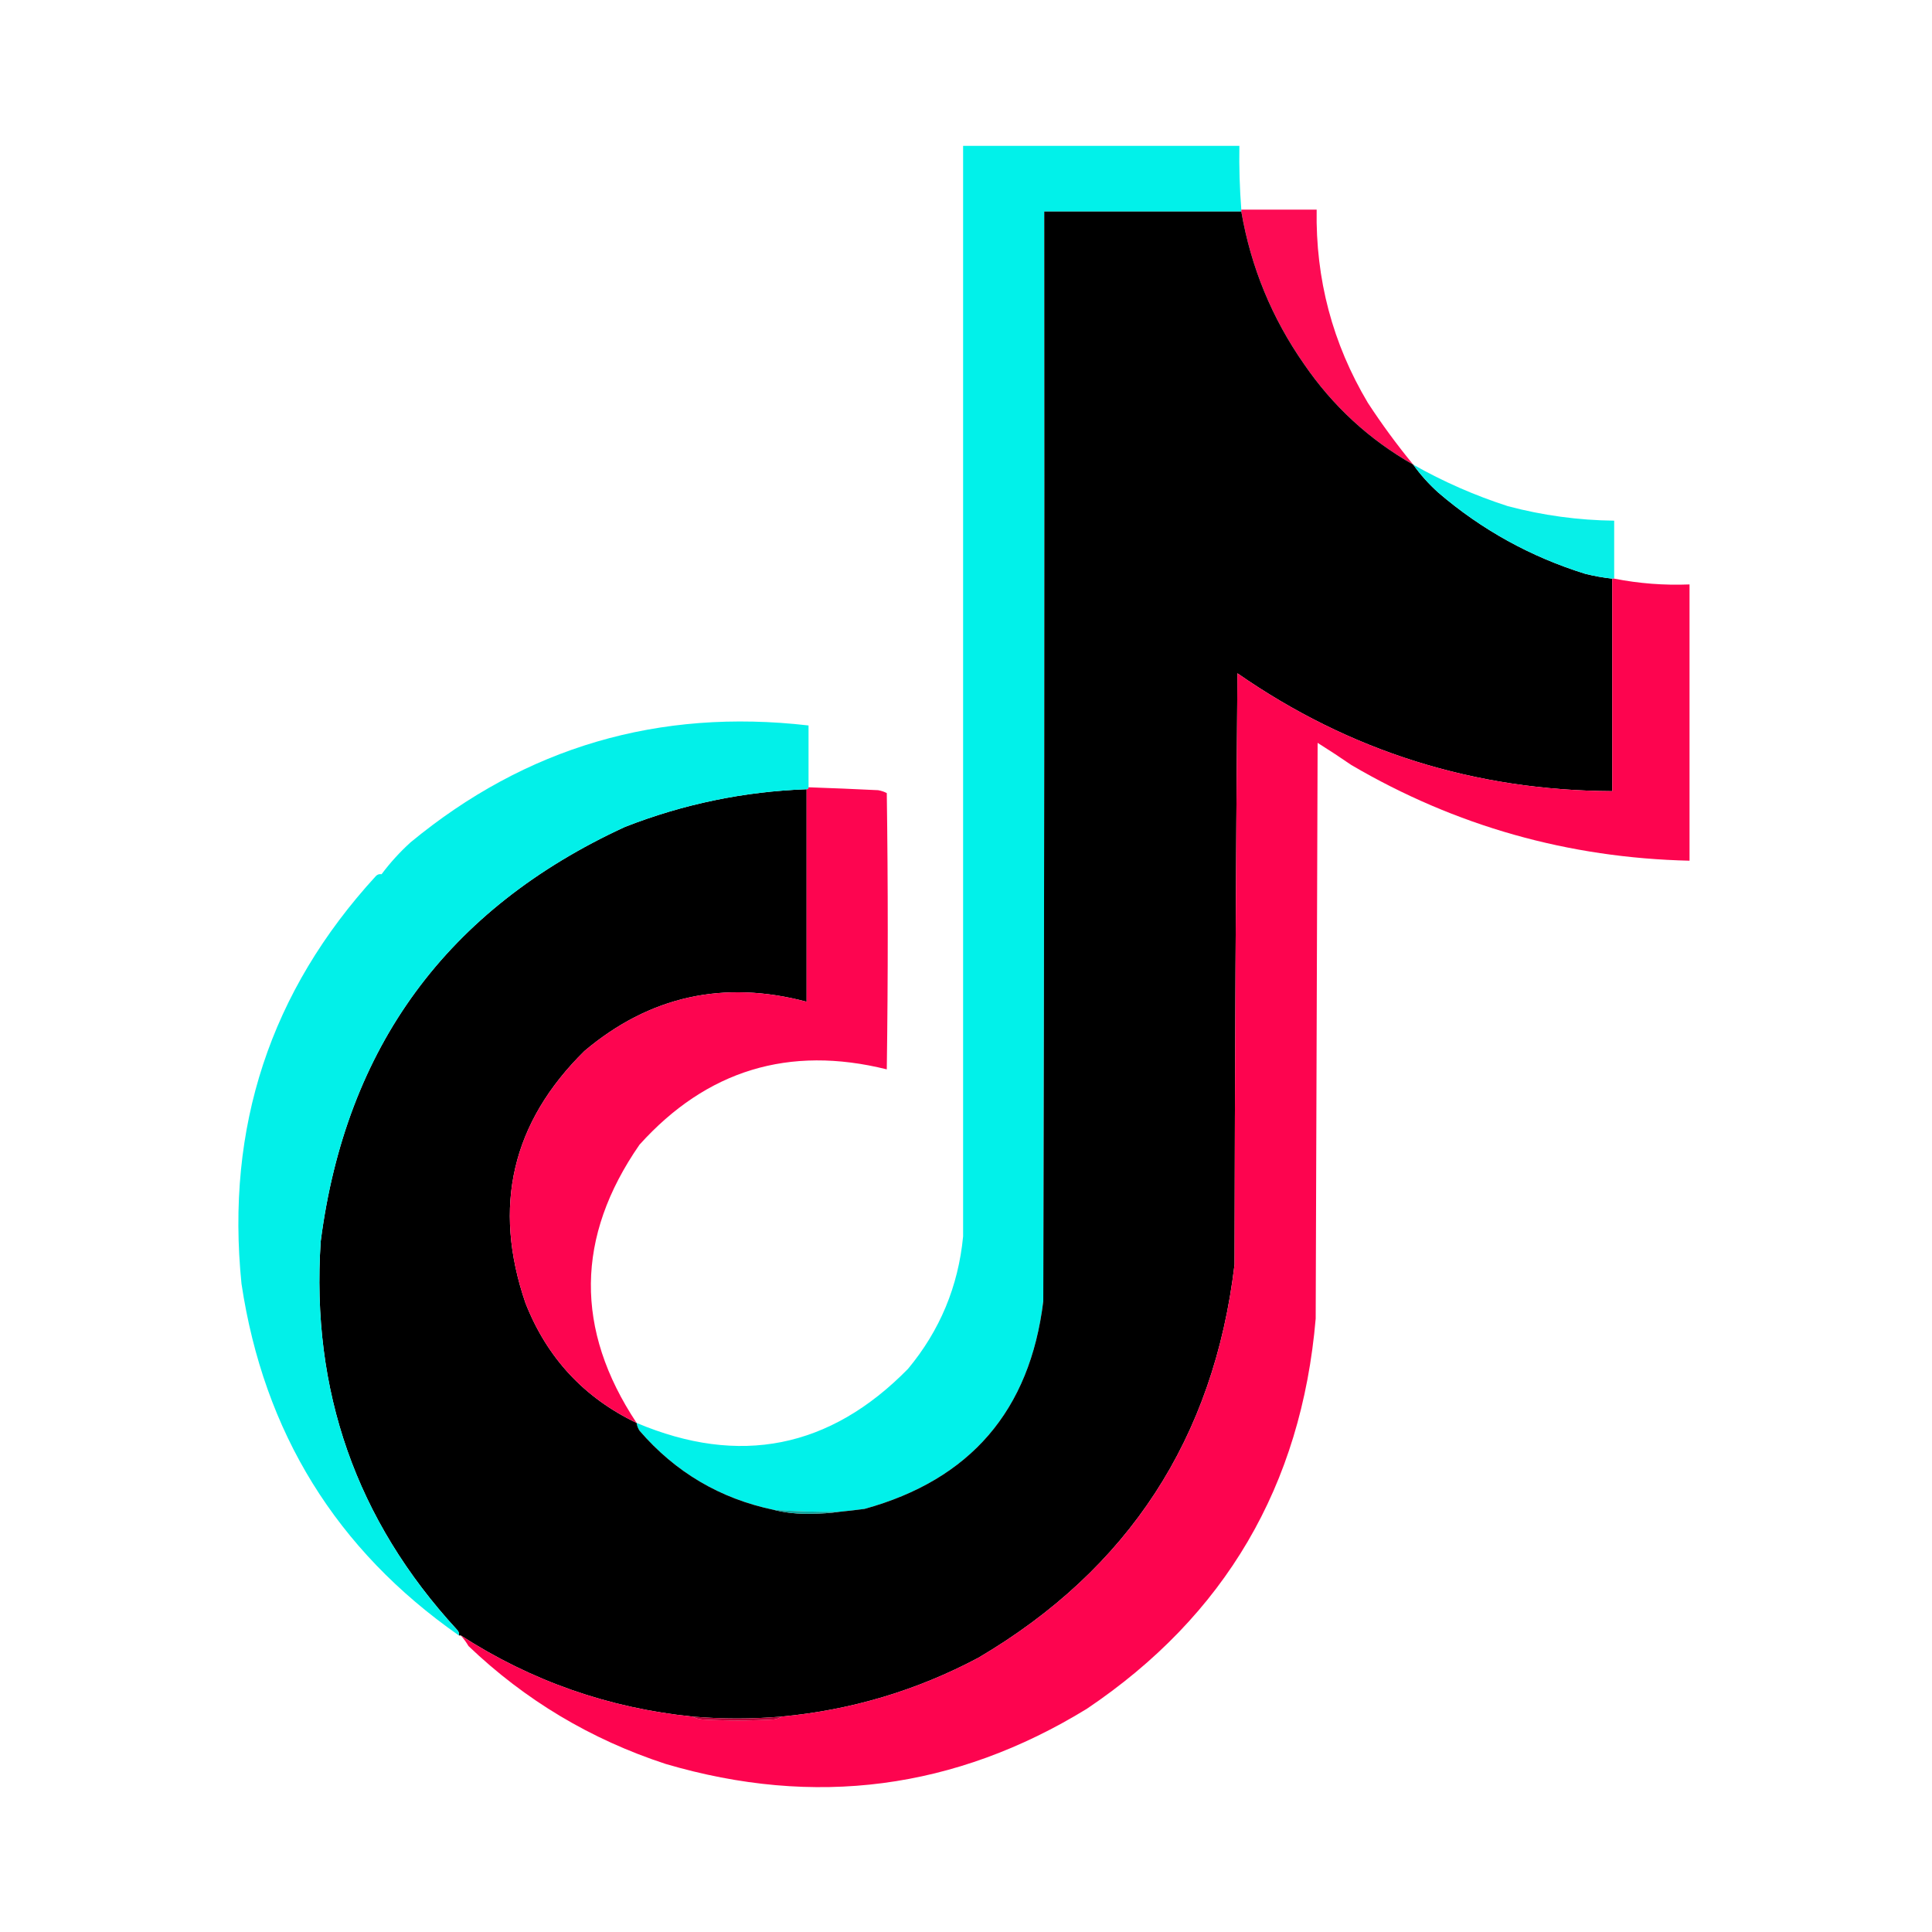 <?xml version="1.0" encoding="UTF-8"?>
<!DOCTYPE svg PUBLIC "-//W3C//DTD SVG 1.1//EN" "http://www.w3.org/Graphics/SVG/1.1/DTD/svg11.dtd">
<svg xmlns="http://www.w3.org/2000/svg" version="1.1" width="1000px" height="1000px" style="shape-rendering:geometricPrecision; text-rendering:geometricPrecision; image-rendering:optimizeQuality; fill-rule:evenodd; clip-rule:evenodd" xmlns:xlink="http://www.w3.org/1999/xlink">
<g><path style="opacity:0.993" fill="#00f1ea" d="M 642.5,108.5 C 642.5,108.833 642.5,109.167 642.5,109.5C 608.5,109.5 574.5,109.5 540.5,109.5C 540.667,297.5 540.5,485.5 540,673.5C 533.101,730.058 502.267,765.891 447.5,781C 443.168,781.583 438.835,782.083 434.5,782.5C 423.148,782.627 411.815,782.294 400.5,781.5C 372.739,775.7 349.572,762.033 331,740.5C 330.209,739.255 329.709,737.922 329.5,736.5C 382.787,759.009 429.621,749.676 470,708.5C 486.509,688.641 496.009,665.807 498.5,640C 498.491,452.22 498.491,264.053 498.5,75.5C 546.167,75.5 593.833,75.5 641.5,75.5C 641.316,86.523 641.649,97.523 642.5,108.5 Z"/></g>
<g><path style="opacity:0.957" fill="#fc004c" d="M 642.5,108.5 C 655.5,108.5 668.5,108.5 681.5,108.5C 680.894,144.486 689.727,177.82 708,208.5C 715.218,219.561 723.051,230.228 731.5,240.5C 708.748,227.588 689.915,210.254 675,188.5C 658.314,164.623 647.48,138.29 642.5,109.5C 642.5,109.167 642.5,108.833 642.5,108.5 Z"/></g>
<g><path style="opacity:1" fill="#000000" d="M 642.5,109.5 C 647.48,138.29 658.314,164.623 675,188.5C 689.915,210.254 708.748,227.588 731.5,240.5C 735.233,245.74 739.566,250.574 744.5,255C 766.896,274.201 792.23,288.201 820.5,297C 825.122,298.156 829.789,298.99 834.5,299.5C 834.5,336.167 834.5,372.833 834.5,409.5C 763.247,409.189 698.58,388.855 640.5,348.5C 639.667,450.498 639.167,552.498 639,654.5C 628.333,744.377 584.167,812.211 506.5,858C 474.587,874.98 440.587,885.147 404.5,888.5C 389.168,889.807 373.834,889.807 358.5,888.5C 315.052,884.098 275.052,870.098 238.5,846.5C 238.167,846.5 237.833,846.5 237.5,846.5C 237.719,845.325 237.386,844.325 236.5,843.5C 184.401,786.889 160.901,719.889 166,642.5C 179.039,541.825 231.539,470.325 323.5,428C 353.699,416.184 385.032,409.684 417.5,408.5C 417.5,445.167 417.5,481.833 417.5,518.5C 374.539,507.095 336.205,515.595 302.5,544C 264.965,580.97 254.798,624.47 272,674.5C 283.121,702.782 302.287,723.448 329.5,736.5C 329.709,737.922 330.209,739.255 331,740.5C 349.572,762.033 372.739,775.7 400.5,781.5C 406.754,783.054 413.254,783.72 420,783.5C 425.012,783.499 429.845,783.166 434.5,782.5C 438.835,782.083 443.168,781.583 447.5,781C 502.267,765.891 533.101,730.058 540,673.5C 540.5,485.5 540.667,297.5 540.5,109.5C 574.5,109.5 608.5,109.5 642.5,109.5 Z"/></g>
<g><path style="opacity:0.972" fill="#00eee7" d="M 731.5,240.5 C 747.043,249.313 763.377,256.48 780.5,262C 798.539,266.775 816.872,269.275 835.5,269.5C 835.5,279.5 835.5,289.5 835.5,299.5C 835.167,299.5 834.833,299.5 834.5,299.5C 829.789,298.99 825.122,298.156 820.5,297C 792.23,288.201 766.896,274.201 744.5,255C 739.566,250.574 735.233,245.74 731.5,240.5 Z"/></g>
<g><path style="opacity:0.981" fill="#fd004d" d="M 834.5,299.5 C 834.833,299.5 835.167,299.5 835.5,299.5C 848.367,302.031 861.367,303.031 874.5,302.5C 874.5,350.167 874.5,397.833 874.5,445.5C 811.687,444.052 753.354,427.552 699.5,396C 693.719,392.03 687.886,388.197 682,384.5C 681.667,483.833 681.333,583.167 681,682.5C 673.604,768.996 634.104,836.33 562.5,884.5C 494.374,926.233 421.708,935.733 344.5,913C 305.8,900.325 271.8,879.992 242.5,852C 241.335,850.008 240.002,848.175 238.5,846.5C 275.052,870.098 315.052,884.098 358.5,888.5C 359.952,889.302 361.618,889.802 363.5,890C 375.833,890.667 388.167,890.667 400.5,890C 402.058,889.79 403.391,889.29 404.5,888.5C 440.587,885.147 474.587,874.98 506.5,858C 584.167,812.211 628.333,744.377 639,654.5C 639.167,552.498 639.667,450.498 640.5,348.5C 698.58,388.855 763.247,409.189 834.5,409.5C 834.5,372.833 834.5,336.167 834.5,299.5 Z"/></g>
<g><path style="opacity:0.991" fill="#00f0e9" d="M 418.5,407.5 C 418.5,408.167 418.167,408.5 417.5,408.5C 385.032,409.684 353.699,416.184 323.5,428C 231.539,470.325 179.039,541.825 166,642.5C 160.901,719.889 184.401,786.889 236.5,843.5C 237.386,844.325 237.719,845.325 237.5,846.5C 174.082,802.169 136.582,741.502 125,664.5C 116.766,583.373 139.933,513.039 194.5,453.5C 195.325,452.614 196.325,452.281 197.5,452.5C 201.885,446.606 206.885,441.106 212.5,436C 272.233,386.713 340.9,366.546 418.5,375.5C 418.5,386.167 418.5,396.833 418.5,407.5 Z"/></g>
<g><path style="opacity:0.978" fill="#fd004d" d="M 418.5,407.5 C 430.501,407.909 442.501,408.409 454.5,409C 456.101,409.273 457.601,409.773 459,410.5C 459.667,458.167 459.667,505.833 459,553.5C 408.419,540.918 365.753,553.918 331,592.5C 297.958,640.19 297.458,688.19 329.5,736.5C 302.287,723.448 283.121,702.782 272,674.5C 254.798,624.47 264.965,580.97 302.5,544C 336.205,515.595 374.539,507.095 417.5,518.5C 417.5,481.833 417.5,445.167 417.5,408.5C 418.167,408.5 418.5,408.167 418.5,407.5 Z"/></g>
<g><path style="opacity:0.937" fill="#00a29c" d="M 400.5,781.5 C 411.815,782.294 423.148,782.627 434.5,782.5C 429.845,783.166 425.012,783.499 420,783.5C 413.254,783.72 406.754,783.054 400.5,781.5 Z"/></g>
<g><path style="opacity:0.985" fill="#b20035" d="M 358.5,888.5 C 373.834,889.807 389.168,889.807 404.5,888.5C 403.391,889.29 402.058,889.79 400.5,890C 388.167,890.667 375.833,890.667 363.5,890C 361.618,889.802 359.952,889.302 358.5,888.5 Z"/></g>
</svg>
